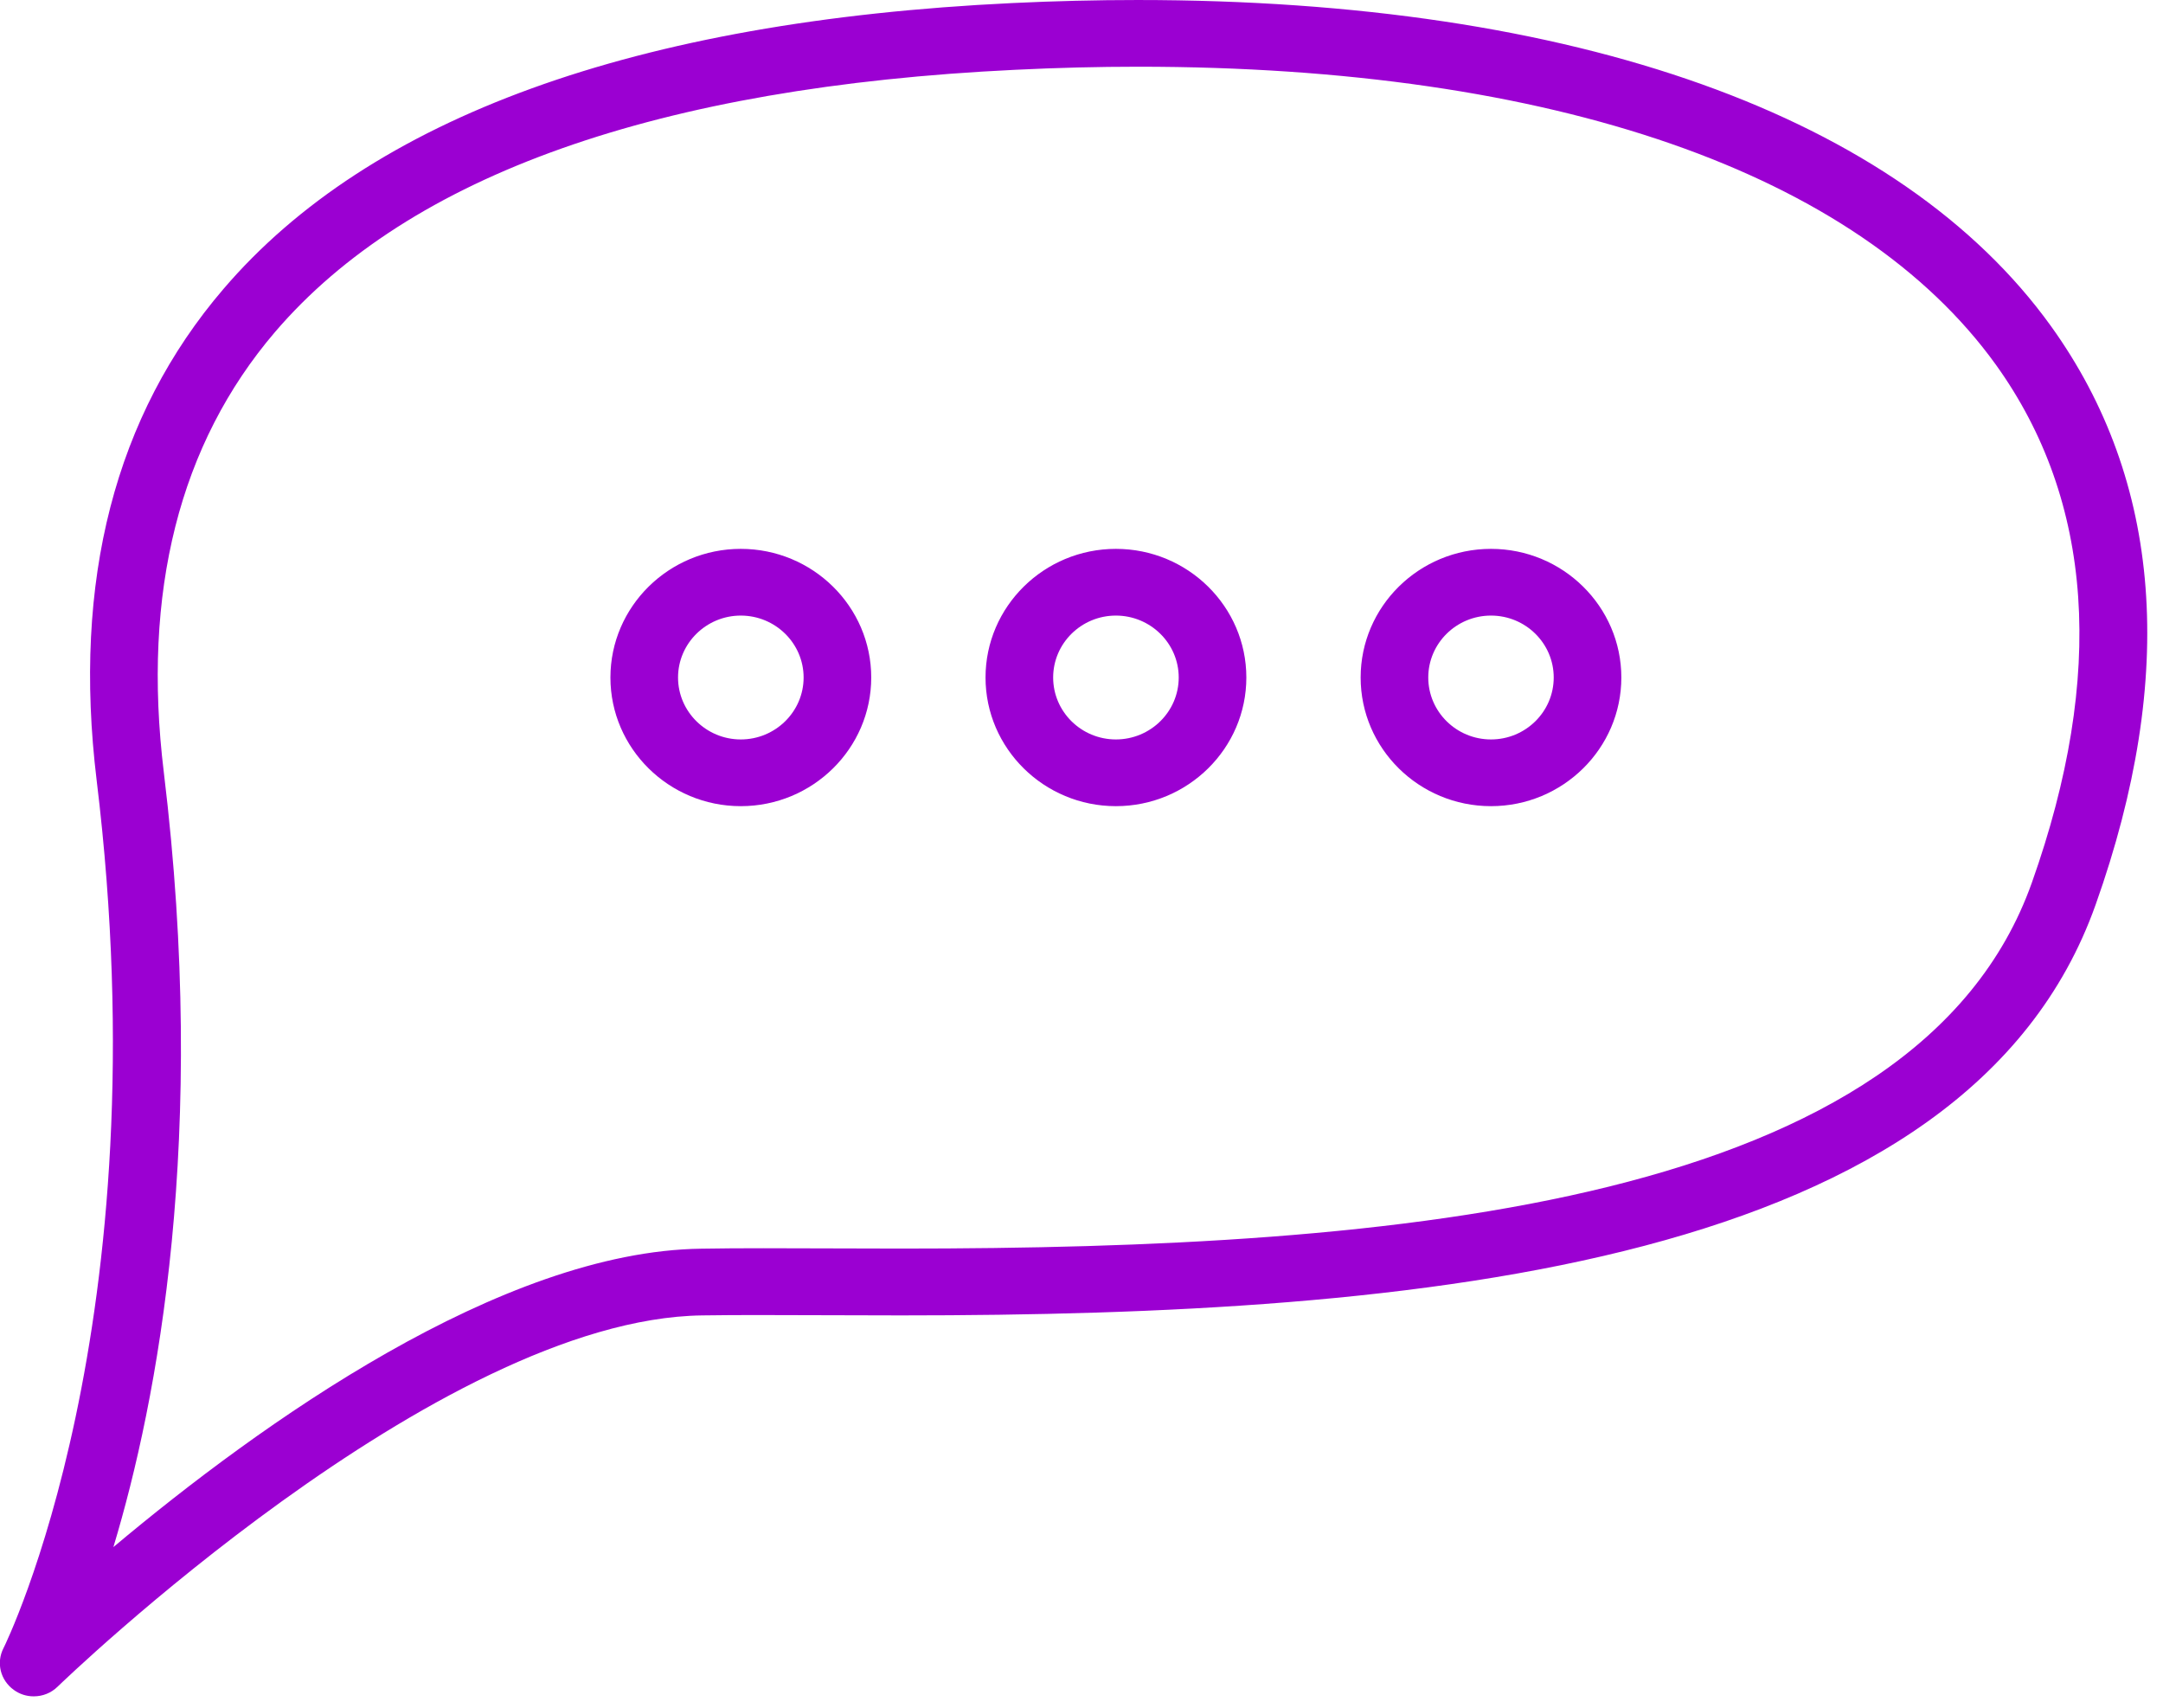 <?xml version="1.0" encoding="UTF-8"?>
<svg width="19px" height="15px" viewBox="0 0 19 15" version="1.1" xmlns="http://www.w3.org/2000/svg" xmlns:xlink="http://www.w3.org/1999/xlink">
    <!-- Generator: Sketch 44.1 (41455) - http://www.bohemiancoding.com/sketch -->
    <title>ico-comment</title>
    <desc>Created with Sketch.</desc>
    <defs></defs>
    <g id="Symbols" stroke="none" stroke-width="1" fill="none" fill-rule="evenodd">
        <g id="icn_comment" transform="translate(-1, -3)" fill="#9B00D2">
            <g id="ico-comment" transform="translate(1, 3)">
                <path d="M5.765,6.495 C5.461,6.495 5.214,6.251 5.214,5.951 C5.214,5.651 5.461,5.407 5.765,5.407 C6.069,5.407 6.316,5.651 6.316,5.951 C6.316,6.251 6.069,6.495 5.765,6.495 M5.765,4.821 C5.134,4.821 4.62,5.328 4.62,5.951 C4.62,6.574 5.134,7.081 5.765,7.081 C6.397,7.081 6.91,6.574 6.91,5.951 C6.91,5.328 6.397,4.821 5.765,4.821 M9.06,6.495 C8.756,6.495 8.508,6.251 8.508,5.951 C8.508,5.651 8.756,5.407 9.06,5.407 C9.364,5.407 9.611,5.651 9.611,5.951 C9.611,6.251 9.364,6.495 9.06,6.495 M9.06,4.821 C8.428,4.821 7.914,5.328 7.914,5.951 C7.914,6.574 8.428,7.081 9.06,7.081 C9.691,7.081 10.205,6.574 10.205,5.951 C10.205,5.328 9.691,4.821 9.06,4.821 M12.355,6.495 C12.051,6.495 11.803,6.251 11.803,5.951 C11.803,5.651 12.051,5.407 12.355,5.407 C12.658,5.407 12.906,5.651 12.906,5.951 C12.906,6.251 12.658,6.495 12.355,6.495 M12.355,4.821 C11.723,4.821 11.209,5.328 11.209,5.951 C11.209,6.574 11.723,7.081 12.355,7.081 C12.986,7.081 13.5,6.574 13.5,5.951 C13.5,5.328 12.986,4.821 12.355,4.821 M12.701,10.968 C12.532,10.965 12.35,10.964 12.157,10.964 L10.947,10.967 C6.599,10.967 2.02,10.586 1.014,7.753 C0.366,5.929 0.472,4.399 1.329,3.205 C2.544,1.516 5.219,0.586 8.864,0.586 C9.214,0.586 9.577,0.595 9.943,0.613 C13.078,0.763 15.265,1.537 16.446,2.916 C17.286,3.899 17.616,5.201 17.423,6.784 C17.034,9.986 17.478,12.302 17.866,13.589 C16.573,12.504 14.457,10.99 12.701,10.968 M18.831,14.476 C18.816,14.448 17.431,11.636 18.013,6.854 C18.226,5.102 17.851,3.649 16.899,2.538 C15.609,1.03 13.277,0.185 9.972,0.027 C9.599,0.009 9.228,6.25e-05 8.869,6.25e-05 C5.023,6.25e-05 2.174,1.018 0.845,2.866 C-0.13,4.223 -0.262,5.933 0.454,7.947 C1.583,11.125 6.392,11.554 10.947,11.554 L12.157,11.551 C12.348,11.551 12.525,11.551 12.693,11.554 C15.013,11.584 18.324,14.784 18.357,14.816 C18.414,14.871 18.487,14.9 18.566,14.9 C18.629,14.9 18.689,14.881 18.74,14.844 C18.859,14.759 18.897,14.604 18.831,14.476" id="Fill-1" transform="translate(9.431, 7.45) scale(-1, 1) translate(-9.431, -7.45) "></path>
            </g>
        </g>
    </g>
</svg>